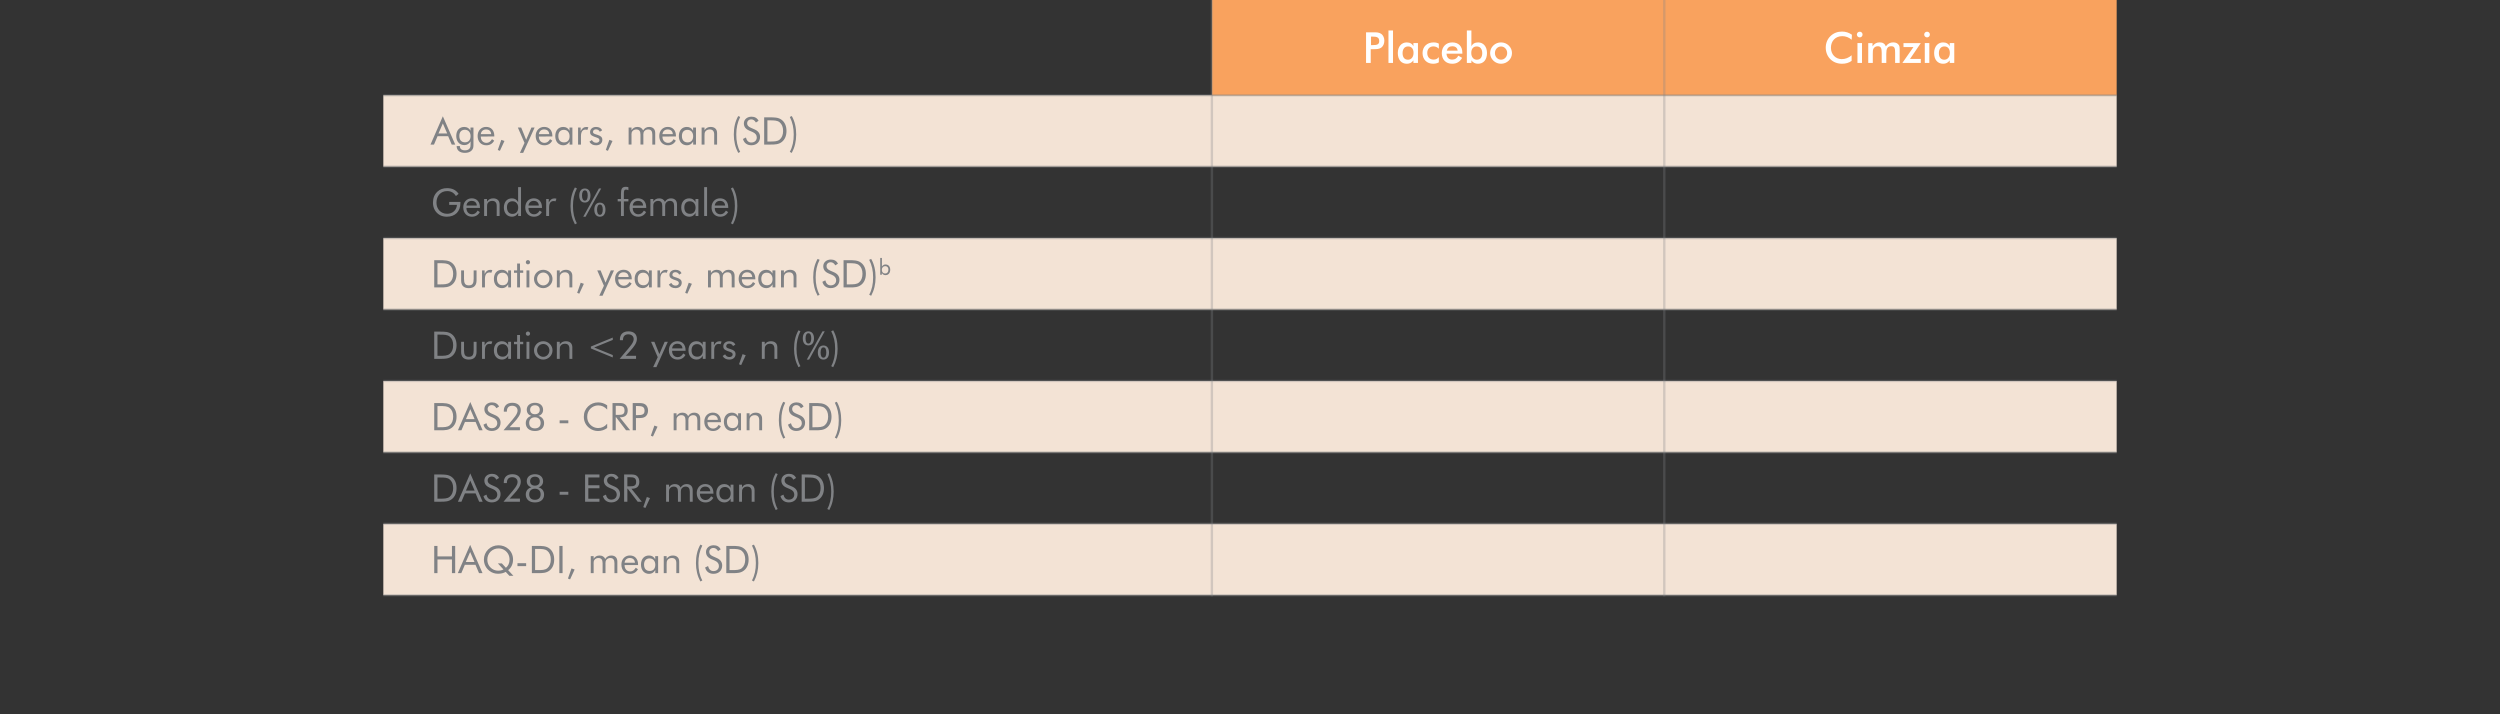 <?xml version="1.0" encoding="utf-8"?>
<!-- Generator: Adobe Illustrator 15.1.0, SVG Export Plug-In . SVG Version: 6.00 Build 0)  -->
<!DOCTYPE svg PUBLIC "-//W3C//DTD SVG 1.1//EN" "http://www.w3.org/Graphics/SVG/1.1/DTD/svg11.dtd">
<svg version="1.1" id="Layer_1" xmlns="http://www.w3.org/2000/svg" xmlns:xlink="http://www.w3.org/1999/xlink" x="0px" y="0px"
	 width="1050px" height="300px" viewBox="0 0 1050 300" enable-background="new 0 0 1050 300" xml:space="preserve">
<rect x="0" y="0" width="1050" height="300" fill="#333333" stroke="none"/>
<g>
	<defs>
		<rect id="SVGID_1_" x="152" y="-1" width="746" height="252"/>
	</defs>
	<clipPath id="SVGID_2_">
		<use xlink:href="#SVGID_1_"  overflow="visible"/>
	</clipPath>
	<rect x="161" y="220" clip-path="url(#SVGID_2_)" fill="#F3E3D5" width="728" height="30"/>
	<rect x="161" y="160" clip-path="url(#SVGID_2_)" fill="#F3E3D5" width="728" height="30"/>
	<rect x="161" y="100" clip-path="url(#SVGID_2_)" fill="#F3E3D5" width="728" height="30"/>
	<rect x="161" y="40" clip-path="url(#SVGID_2_)" fill="#F3E3D5" width="728" height="30"/>
	<rect x="509" clip-path="url(#SVGID_2_)" fill="#F9A25E" width="380" height="40"/>
	<g clip-path="url(#SVGID_2_)">
		<defs>
			<rect id="SVGID_3_" x="152" y="-1" width="746" height="252"/>
		</defs>
		<clipPath id="SVGID_4_">
			<use xlink:href="#SVGID_3_"  overflow="visible"/>
		</clipPath>
		<g opacity="0.3" clip-path="url(#SVGID_4_)">
			<g>
				<defs>
					<rect id="SVGID_5_" x="160" y="30.5" width="730" height="19"/>
				</defs>
				<clipPath id="SVGID_6_">
					<use xlink:href="#SVGID_5_"  overflow="visible"/>
				</clipPath>
				<line clip-path="url(#SVGID_6_)" fill="none" stroke="#808285" x1="889" y1="40" x2="161" y2="40"/>
			</g>
		</g>
		<g opacity="0.3" clip-path="url(#SVGID_4_)">
			<g>
				<defs>
					<rect id="SVGID_7_" x="160" y="60.5" width="730" height="19"/>
				</defs>
				<clipPath id="SVGID_8_">
					<use xlink:href="#SVGID_7_"  overflow="visible"/>
				</clipPath>
				<line clip-path="url(#SVGID_8_)" fill="none" stroke="#808285" x1="889" y1="70" x2="161" y2="70"/>
			</g>
		</g>
		<g opacity="0.3" clip-path="url(#SVGID_4_)">
			<g>
				<defs>
					<rect id="SVGID_9_" x="160" y="90.5" width="730" height="19"/>
				</defs>
				<clipPath id="SVGID_10_">
					<use xlink:href="#SVGID_9_"  overflow="visible"/>
				</clipPath>
				<line clip-path="url(#SVGID_10_)" fill="none" stroke="#808285" x1="889" y1="100" x2="161" y2="100"/>
			</g>
		</g>
		<g opacity="0.3" clip-path="url(#SVGID_4_)">
			<g>
				<defs>
					<rect id="SVGID_11_" x="160" y="120.5" width="730" height="19"/>
				</defs>
				<clipPath id="SVGID_12_">
					<use xlink:href="#SVGID_11_"  overflow="visible"/>
				</clipPath>
				<line clip-path="url(#SVGID_12_)" fill="none" stroke="#808285" x1="889" y1="130" x2="161" y2="130"/>
			</g>
		</g>
		<g opacity="0.3" clip-path="url(#SVGID_4_)">
			<g>
				<defs>
					<rect id="SVGID_13_" x="160" y="150.5" width="730" height="19"/>
				</defs>
				<clipPath id="SVGID_14_">
					<use xlink:href="#SVGID_13_"  overflow="visible"/>
				</clipPath>
				<line clip-path="url(#SVGID_14_)" fill="none" stroke="#808285" x1="889" y1="160" x2="161" y2="160"/>
			</g>
		</g>
		<g opacity="0.3" clip-path="url(#SVGID_4_)">
			<g>
				<defs>
					<rect id="SVGID_15_" x="160" y="180.5" width="730" height="19"/>
				</defs>
				<clipPath id="SVGID_16_">
					<use xlink:href="#SVGID_15_"  overflow="visible"/>
				</clipPath>
				<line clip-path="url(#SVGID_16_)" fill="none" stroke="#808285" x1="889" y1="190" x2="161" y2="190"/>
			</g>
		</g>
		<g opacity="0.3" clip-path="url(#SVGID_4_)">
			<g>
				<defs>
					<rect id="SVGID_17_" x="160" y="210.5" width="730" height="19"/>
				</defs>
				<clipPath id="SVGID_18_">
					<use xlink:href="#SVGID_17_"  overflow="visible"/>
				</clipPath>
				<line clip-path="url(#SVGID_18_)" fill="none" stroke="#808285" x1="889" y1="220" x2="161" y2="220"/>
			</g>
		</g>
		<g opacity="0.3" clip-path="url(#SVGID_4_)">
			<g>
				<defs>
					<rect id="SVGID_19_" x="160" y="240.5" width="730" height="19"/>
				</defs>
				<clipPath id="SVGID_20_">
					<use xlink:href="#SVGID_19_"  overflow="visible"/>
				</clipPath>
				<line clip-path="url(#SVGID_20_)" fill="none" stroke="#808285" x1="889" y1="250" x2="161" y2="250"/>
			</g>
		</g>
		<g opacity="0.3" clip-path="url(#SVGID_4_)">
			<g>
				<defs>
					<rect id="SVGID_21_" x="499.5" y="-1" width="19" height="252.5"/>
				</defs>
				<clipPath id="SVGID_22_">
					<use xlink:href="#SVGID_21_"  overflow="visible"/>
				</clipPath>
				<line clip-path="url(#SVGID_22_)" fill="none" stroke="#808285" x1="509" y1="0" x2="509" y2="250.5"/>
			</g>
		</g>
		<g opacity="0.3" clip-path="url(#SVGID_4_)">
			<g>
				<defs>
					<rect id="SVGID_23_" x="689.5" y="-1" width="19" height="252.5"/>
				</defs>
				<clipPath id="SVGID_24_">
					<use xlink:href="#SVGID_23_"  overflow="visible"/>
				</clipPath>
				<line clip-path="url(#SVGID_24_)" fill="none" stroke="#808285" x1="699" y1="0" x2="699" y2="250.5"/>
			</g>
		</g>
		<path clip-path="url(#SVGID_4_)" fill="#808285" d="M347.462,213.792l0.832,0.432c1.232-2.288,1.856-4.863,1.856-7.728
			c0-2.96-0.576-5.504-1.856-7.76l-0.832,0.384c1.152,2.271,1.648,4.64,1.648,7.376C349.11,209.312,348.614,211.68,347.462,213.792
			 M338.054,209.44v-8.896h0.88c1.969,0,3.328,0.032,4.272,0.832c0.944,0.784,1.44,2,1.44,3.616s-0.513,2.864-1.44,3.632
			c-0.96,0.8-2.32,0.816-4.272,0.816H338.054z M336.694,210.72h2.688c1.856,0,3.36-0.048,4.688-1.071c1.312-1.009,2-2.593,2-4.641
			s-0.688-3.647-2-4.656c-1.393-1.071-3.04-1.071-5.185-1.071h-2.191V210.72z M332.71,204.368l-1.632-0.72
			c-1.04-0.465-1.536-1.024-1.536-1.841c0-0.976,0.72-1.664,1.744-1.664c0.815,0,1.439,0.448,1.936,1.312l1.12-0.72
			c-0.56-1.137-1.584-1.729-2.96-1.729c-1.904,0-3.216,1.216-3.216,2.816c0,1.392,0.736,2.384,2.256,3.023l1.393,0.593
			c1.184,0.512,1.775,1.264,1.775,2.287c0,1.248-0.912,2.129-2.288,2.129c-1.151,0-1.936-0.721-2.271-2.112l-1.232,0.607
			c0.433,1.696,1.696,2.656,3.504,2.656c2.208,0,3.664-1.408,3.664-3.504C334.966,206.064,334.198,205.024,332.71,204.368
			 M326.63,213.792c-1.152-2.112-1.647-4.48-1.647-7.296c0-2.736,0.495-5.104,1.647-7.376l-0.832-0.384
			c-1.28,2.256-1.855,4.8-1.855,7.76c0,2.864,0.624,5.439,1.855,7.728L326.63,213.792z M310.423,210.72h1.216v-3.695
			c0-0.784,0-1.376,0.416-1.889c0.4-0.496,1.024-0.768,1.744-0.768c1.28,0,1.904,0.704,1.904,2.144v4.208h1.216v-4.863
			c0-1.616-1.024-2.545-2.688-2.545c-1.12,0-1.984,0.433-2.593,1.36v-1.104h-1.216V210.72z M306.871,207.216
			c0,1.648-0.896,2.592-2.336,2.592c-1.521,0-2.384-0.976-2.384-2.704c0-1.632,0.863-2.575,2.336-2.575
			C305.863,204.528,306.871,205.552,306.871,207.216 M308.055,203.568h-1.216v1.344c-0.544-1.056-1.424-1.601-2.624-1.601
			c-2,0-3.359,1.456-3.359,3.856c0,2.336,1.376,3.856,3.424,3.856c1.104,0,2.016-0.561,2.592-1.601v1.296h1.184V203.568z
			 M298.327,206.336h-4.353c0.128-1.216,1.009-1.968,2.177-1.968C297.447,204.368,298.247,205.072,298.327,206.336 M299.639,207.328
			v-0.24c0-2.368-1.344-3.792-3.439-3.792c-2.08,0-3.568,1.568-3.568,3.824c0,2.336,1.472,3.904,3.648,3.904
			c1.472,0,2.592-0.656,3.312-1.952l-0.928-0.624c-0.592,1.04-1.36,1.552-2.32,1.552c-1.376,0-2.368-1.008-2.368-2.56v-0.112
			H299.639z M289.719,210.72h1.216v-4.863c0-1.616-0.96-2.545-2.544-2.545c-1.088,0-1.92,0.465-2.544,1.456
			c-0.416-0.96-1.248-1.456-2.399-1.456c-1.072,0-1.889,0.448-2.464,1.36v-1.104h-1.217v7.151h1.217v-3.695
			c0-0.177-0.017-0.353-0.017-0.513c0-0.544,0.064-0.992,0.368-1.376c0.384-0.496,0.976-0.768,1.632-0.768
			c1.216,0,1.776,0.704,1.776,2.144v4.208h1.216v-3.695c0-0.16-0.016-0.305-0.016-0.448c0-0.592,0.08-1.04,0.384-1.44
			c0.384-0.496,0.96-0.768,1.616-0.768c1.216,0,1.775,0.704,1.775,2.144V210.72z M270.183,212.992l0.896,0.352l1.92-4.144
			l-1.328-0.464L270.183,212.992z M262.135,210.72h1.36v-5.456h0.16l4.176,5.456h1.728l-4.368-5.456h0.24
			c2.016,0,3.088-0.991,3.088-2.863c0-1.12-0.416-2.032-1.072-2.544c-0.704-0.545-1.536-0.576-2.624-0.576h-2.688V210.72z
			 M263.495,200.432h1.008c1.808,0,2.672,0.32,2.672,1.984c0,1.584-0.88,1.84-2.672,1.84h-1.008V200.432z M258.151,204.368
			l-1.632-0.72c-1.04-0.465-1.536-1.024-1.536-1.841c0-0.976,0.72-1.664,1.744-1.664c0.816,0,1.44,0.448,1.936,1.312l1.12-0.72
			c-0.56-1.137-1.584-1.729-2.96-1.729c-1.904,0-3.216,1.216-3.216,2.816c0,1.392,0.736,2.384,2.256,3.023l1.392,0.593
			c1.184,0.512,1.776,1.264,1.776,2.287c0,1.248-0.912,2.129-2.288,2.129c-1.152,0-1.936-0.721-2.272-2.112l-1.232,0.607
			c0.432,1.696,1.696,2.656,3.504,2.656c2.208,0,3.664-1.408,3.664-3.504C260.407,206.064,259.639,205.024,258.151,204.368
			 M245.736,210.72h6.032v-1.264h-4.672v-4.384h4.672v-1.265h-4.672v-3.279h4.672v-1.248h-6.032V210.72z M235.048,207.776h3.648
			v-1.232h-3.648V207.776z M224.68,200.208c1.248,0,2.016,0.72,2.016,1.904c0,1.151-0.736,1.855-2.048,1.855c-1.28,0-2-0.72-2-1.855
			C222.648,200.944,223.416,200.208,224.68,200.208 M224.664,209.92c-1.536,0-2.4-0.88-2.4-2.304c0-1.44,0.896-2.353,2.4-2.353
			s2.4,0.896,2.4,2.353C227.064,209.04,226.2,209.92,224.664,209.92 M223.176,204.672c-1.504,0.416-2.352,1.536-2.352,3.04
			c0,1.984,1.424,3.312,3.856,3.312c2.448,0,3.84-1.297,3.84-3.345c0-1.472-0.848-2.576-2.352-3.008
			c1.232-0.368,1.936-1.296,1.936-2.528c0-1.775-1.296-2.976-3.424-2.976c-2.096,0-3.44,1.232-3.44,2.864
			C221.24,203.392,221.896,204.272,223.176,204.672 M218.376,209.424h-4.336l1.792-1.936c1.84-2,2.896-3.504,2.896-5.152
			c0-1.968-1.312-3.168-3.552-3.168c-2.256,0-3.584,1.264-3.584,3.424c0,0.097,0.016,0.208,0.016,0.305h1.28v-0.129
			c0-1.52,0.8-2.352,2.24-2.352c1.376,0,2.256,0.848,2.256,2c0,1.488-1.424,3.008-3.488,5.44l-2.416,2.863h6.896V209.424z
			 M207.976,204.368l-1.632-0.72c-1.04-0.465-1.536-1.024-1.536-1.841c0-0.976,0.72-1.664,1.744-1.664
			c0.816,0,1.44,0.448,1.936,1.312l1.12-0.72c-0.56-1.137-1.584-1.729-2.96-1.729c-1.904,0-3.216,1.216-3.216,2.816
			c0,1.392,0.736,2.384,2.256,3.023l1.392,0.593c1.184,0.512,1.776,1.264,1.776,2.287c0,1.248-0.912,2.129-2.288,2.129
			c-1.152,0-1.936-0.721-2.272-2.112l-1.232,0.607c0.432,1.696,1.696,2.656,3.504,2.656c2.208,0,3.664-1.408,3.664-3.504
			C210.232,206.064,209.464,205.024,207.976,204.368 M197.512,201.84l1.824,4.208h-3.648L197.512,201.84z M197.512,198.832
			l-5.184,11.888h1.472l1.488-3.504h4.464l1.488,3.504h1.472L197.512,198.832z M183.736,209.44v-8.896h0.88
			c1.968,0,3.328,0.032,4.272,0.832c0.944,0.784,1.44,2,1.44,3.616s-0.512,2.864-1.44,3.632c-0.96,0.8-2.32,0.816-4.272,0.816
			H183.736z M182.376,210.72h2.688c1.856,0,3.36-0.048,4.688-1.071c1.312-1.009,2-2.593,2-4.641s-0.688-3.647-2-4.656
			c-1.392-1.071-3.04-1.071-5.184-1.071h-2.192V210.72z"/>
		<path clip-path="url(#SVGID_4_)" fill="#808285" d="M350.63,183.792l0.832,0.433c1.232-2.289,1.856-4.865,1.856-7.729
			c0-2.96-0.576-5.504-1.856-7.76l-0.832,0.384c1.152,2.272,1.648,4.64,1.648,7.376C352.278,179.312,351.782,181.68,350.63,183.792
			 M341.222,179.439v-8.896h0.88c1.969,0,3.328,0.032,4.272,0.832c0.944,0.784,1.44,2,1.44,3.616c0,1.615-0.513,2.863-1.44,3.632
			c-0.96,0.8-2.32,0.815-4.272,0.815H341.222z M339.862,180.721h2.688c1.856,0,3.36-0.049,4.688-1.072c1.312-1.008,2-2.592,2-4.641
			c0-2.048-0.688-3.648-2-4.656c-1.393-1.072-3.04-1.072-5.185-1.072h-2.191V180.721z M335.878,174.368l-1.632-0.72
			c-1.04-0.465-1.536-1.024-1.536-1.84c0-0.977,0.72-1.664,1.744-1.664c0.815,0,1.439,0.447,1.936,1.312l1.12-0.72
			c-0.56-1.137-1.584-1.729-2.96-1.729c-1.903,0-3.216,1.217-3.216,2.816c0,1.392,0.736,2.384,2.256,3.023l1.393,0.592
			c1.184,0.513,1.775,1.265,1.775,2.289c0,1.248-0.912,2.127-2.288,2.127c-1.151,0-1.936-0.719-2.271-2.111l-1.232,0.607
			c0.433,1.696,1.696,2.656,3.504,2.656c2.208,0,3.664-1.408,3.664-3.504C338.134,176.064,337.366,175.023,335.878,174.368
			 M329.798,183.792c-1.151-2.112-1.647-4.479-1.647-7.296c0-2.736,0.496-5.104,1.647-7.376l-0.832-0.384
			c-1.28,2.256-1.855,4.8-1.855,7.76c0,2.863,0.624,5.439,1.855,7.729L329.798,183.792z M313.591,180.721h1.216v-3.697
			c0-0.783,0-1.375,0.416-1.887c0.4-0.496,1.024-0.769,1.744-0.769c1.28,0,1.904,0.704,1.904,2.144v4.209h1.216v-4.865
			c0-1.615-1.024-2.543-2.688-2.543c-1.12,0-1.984,0.432-2.593,1.359v-1.104h-1.216V180.721z M310.039,177.216
			c0,1.647-0.896,2.593-2.336,2.593c-1.521,0-2.384-0.977-2.384-2.705c0-1.631,0.863-2.576,2.336-2.576
			C309.031,174.527,310.039,175.552,310.039,177.216 M311.223,173.568h-1.216v1.344c-0.544-1.057-1.424-1.6-2.624-1.6
			c-2,0-3.359,1.455-3.359,3.855c0,2.336,1.376,3.855,3.424,3.855c1.104,0,2.016-0.56,2.592-1.6v1.297h1.184V173.568z
			 M301.495,176.336h-4.353c0.129-1.216,1.009-1.968,2.177-1.968C300.615,174.368,301.415,175.072,301.495,176.336 M302.807,177.328
			v-0.24c0-2.367-1.344-3.792-3.439-3.792c-2.08,0-3.568,1.567-3.568,3.824c0,2.336,1.473,3.903,3.648,3.903
			c1.472,0,2.592-0.655,3.312-1.951l-0.928-0.624c-0.592,1.04-1.36,1.552-2.32,1.552c-1.376,0-2.368-1.008-2.368-2.561v-0.111
			H302.807z M292.887,180.721h1.216v-4.865c0-1.615-0.96-2.543-2.544-2.543c-1.088,0-1.92,0.463-2.544,1.455
			c-0.416-0.959-1.248-1.455-2.399-1.455c-1.072,0-1.889,0.447-2.464,1.359v-1.104h-1.217v7.152h1.217v-3.697
			c0-0.176-0.017-0.352-0.017-0.512c0-0.544,0.064-0.992,0.368-1.375c0.384-0.496,0.976-0.769,1.632-0.769
			c1.216,0,1.776,0.704,1.776,2.144v4.209h1.216v-3.697c0-0.16-0.016-0.303-0.016-0.447c0-0.592,0.08-1.04,0.384-1.439
			c0.384-0.496,0.96-0.769,1.616-0.769c1.216,0,1.775,0.704,1.775,2.144V180.721z M273.351,182.992l0.896,0.352l1.92-4.144
			l-1.328-0.464L273.351,182.992z M267.095,175.584h1.04c1.184,0,2.112-0.032,2.88-0.576c0.72-0.512,1.168-1.456,1.168-2.576
			c0-1.119-0.448-2.063-1.168-2.576c-0.768-0.543-1.712-0.576-2.88-0.576h-2.4v11.441h1.36V175.584z M267.095,174.352v-3.824h0.656
			c1.984,0,2.96,0.32,2.96,1.984c0,1.584-0.992,1.84-2.96,1.84H267.095z M257.255,180.721h1.36v-5.457h0.16l4.176,5.457h1.728
			l-4.368-5.457h0.24c2.016,0,3.088-0.992,3.088-2.863c0-1.121-0.416-2.032-1.072-2.545c-0.704-0.543-1.536-0.576-2.624-0.576
			h-2.688V180.721z M258.615,170.432h1.008c1.808,0,2.672,0.32,2.672,1.984c0,1.584-0.88,1.84-2.672,1.84h-1.008V170.432z
			 M255.016,172.016v-1.775c-1.184-0.816-2.4-1.232-3.76-1.232c-1.68,0-3.088,0.561-4.256,1.68c-1.2,1.168-1.792,2.592-1.792,4.369
			c0,2.031,0.912,3.76,2.576,4.911c0.992,0.688,2.16,1.056,3.376,1.056c1.392,0,2.72-0.432,3.856-1.248v-1.808
			c-1.04,1.216-2.304,1.808-3.744,1.808c-1.552,0-2.944-0.735-3.856-2.031c-0.528-0.752-0.784-1.648-0.784-2.704
			c0-1.345,0.432-2.464,1.312-3.376c0.848-0.88,2.064-1.393,3.264-1.393C252.696,170.271,253.912,170.816,255.016,172.016
			 M235.048,177.775h3.648v-1.231h-3.648V177.775z M224.68,170.208c1.248,0,2.016,0.72,2.016,1.903c0,1.152-0.736,1.856-2.048,1.856
			c-1.28,0-2-0.72-2-1.856C222.648,170.943,223.416,170.208,224.68,170.208 M224.664,179.92c-1.536,0-2.4-0.88-2.4-2.304
			c0-1.44,0.896-2.353,2.4-2.353s2.4,0.896,2.4,2.353C227.064,179.04,226.2,179.92,224.664,179.92 M223.176,174.672
			c-1.504,0.416-2.352,1.536-2.352,3.04c0,1.983,1.424,3.312,3.856,3.312c2.448,0,3.84-1.295,3.84-3.344
			c0-1.472-0.848-2.576-2.352-3.008c1.232-0.367,1.936-1.296,1.936-2.527c0-1.776-1.296-2.977-3.424-2.977
			c-2.096,0-3.44,1.232-3.44,2.864C221.24,173.393,221.896,174.271,223.176,174.672 M218.376,179.424h-4.336l1.792-1.936
			c1.84-2,2.896-3.504,2.896-5.152c0-1.968-1.312-3.168-3.552-3.168c-2.256,0-3.584,1.264-3.584,3.424
			c0,0.096,0.016,0.208,0.016,0.305h1.28v-0.129c0-1.52,0.8-2.352,2.24-2.352c1.376,0,2.256,0.848,2.256,2
			c0,1.488-1.424,3.008-3.488,5.439l-2.416,2.865h6.896V179.424z M207.976,174.368l-1.632-0.72c-1.04-0.465-1.536-1.024-1.536-1.84
			c0-0.977,0.72-1.664,1.744-1.664c0.816,0,1.44,0.447,1.936,1.312l1.12-0.72c-0.56-1.137-1.584-1.729-2.96-1.729
			c-1.904,0-3.216,1.217-3.216,2.816c0,1.392,0.736,2.384,2.256,3.023l1.392,0.592c1.184,0.513,1.776,1.265,1.776,2.289
			c0,1.248-0.912,2.127-2.288,2.127c-1.152,0-1.936-0.719-2.272-2.111l-1.232,0.607c0.432,1.696,1.696,2.656,3.504,2.656
			c2.208,0,3.664-1.408,3.664-3.504C210.232,176.064,209.464,175.023,207.976,174.368 M197.512,171.84l1.824,4.208h-3.648
			L197.512,171.84z M197.512,168.832l-5.184,11.889h1.472l1.488-3.505h4.464l1.488,3.505h1.472L197.512,168.832z M183.736,179.439
			v-8.896h0.88c1.968,0,3.328,0.032,4.272,0.832c0.944,0.784,1.44,2,1.44,3.616c0,1.615-0.512,2.863-1.44,3.632
			c-0.96,0.8-2.32,0.815-4.272,0.815H183.736z M182.376,180.721h2.688c1.856,0,3.36-0.049,4.688-1.072c1.312-1.008,2-2.592,2-4.641
			c0-2.048-0.688-3.648-2-4.656c-1.392-1.072-3.04-1.072-5.184-1.072h-2.192V180.721z"/>
		<path clip-path="url(#SVGID_4_)" fill="#808285" d="M349.109,153.792l0.832,0.433c1.231-2.289,1.855-4.865,1.855-7.729
			c0-2.96-0.576-5.504-1.855-7.76l-0.832,0.384c1.151,2.272,1.647,4.64,1.647,7.376C350.757,149.312,350.261,151.68,349.109,153.792
			 M348.182,148.064c0-1.889-0.88-2.961-2.336-2.961s-2.352,1.072-2.352,2.961c0,1.888,0.896,2.959,2.352,2.959
			S348.182,149.952,348.182,148.064 M345.846,150.225c-0.752,0-1.199-0.752-1.199-2.16s0.447-2.16,1.199-2.16
			c0.784,0,1.2,0.72,1.2,2.16C347.046,149.473,346.598,150.225,345.846,150.225 M339.526,144.288c-0.752,0-1.2-0.752-1.2-2.16
			c0-1.407,0.448-2.176,1.2-2.176c0.783,0,1.199,0.735,1.199,2.176C340.726,143.536,340.278,144.288,339.526,144.288
			 M341.878,142.128c0-1.888-0.896-2.96-2.352-2.96s-2.353,1.072-2.353,2.96s0.896,2.944,2.353,2.944
			S341.878,144.016,341.878,142.128 M338.854,151.023h0.977l6.56-11.855h-0.96L338.854,151.023z M336.182,153.792
			c-1.151-2.112-1.647-4.479-1.647-7.296c0-2.736,0.496-5.104,1.647-7.376l-0.832-0.384c-1.279,2.256-1.855,4.8-1.855,7.76
			c0,2.863,0.624,5.439,1.855,7.729L336.182,153.792z M319.974,150.721h1.217v-3.697c0-0.783,0-1.375,0.416-1.887
			c0.399-0.496,1.023-0.769,1.743-0.769c1.28,0,1.904,0.704,1.904,2.144v4.209h1.216v-4.865c0-1.615-1.023-2.543-2.688-2.543
			c-1.12,0-1.984,0.432-2.592,1.359v-1.104h-1.217V150.721z M310.39,152.992l0.896,0.352l1.92-4.144l-1.328-0.464L310.39,152.992z
			 M303.51,149.52c0.561,1.008,1.488,1.504,2.816,1.504c1.584,0,2.607-0.943,2.607-2.271c0-1.168-0.688-1.68-2.08-2.128
			c-1.184-0.384-1.84-0.479-1.84-1.231c0-0.625,0.496-1.072,1.217-1.072c0.752,0,1.344,0.367,1.632,1.023l0.991-0.607
			c-0.384-0.912-1.312-1.424-2.544-1.424c-1.52,0-2.527,0.912-2.527,2.16c0,1.407,1.056,1.711,2.815,2.319
			c0.752,0.256,1.12,0.544,1.12,1.088c0,0.624-0.527,1.072-1.344,1.072s-1.424-0.368-1.824-1.136L303.51,149.52z M298.742,150.721
			h1.216v-3.488c0-1.873,0.64-2.801,1.936-2.801c0.225,0,0.48,0.049,0.753,0.145l0.415-1.104c-0.271-0.097-0.544-0.145-0.831-0.145
			c-1.089,0-1.761,0.512-2.4,1.729v-1.488h-1.088V150.721z M295.174,147.216c0,1.647-0.896,2.593-2.336,2.593
			c-1.52,0-2.384-0.977-2.384-2.705c0-1.631,0.864-2.576,2.336-2.576C294.166,144.527,295.174,145.552,295.174,147.216
			 M296.358,143.568h-1.217v1.344c-0.544-1.057-1.424-1.6-2.624-1.6c-2,0-3.359,1.455-3.359,3.855c0,2.336,1.376,3.855,3.424,3.855
			c1.104,0,2.016-0.56,2.592-1.6v1.297h1.185V143.568z M286.63,146.336h-4.352c0.128-1.216,1.008-1.968,2.176-1.968
			C285.75,144.368,286.55,145.072,286.63,146.336 M287.942,147.328v-0.24c0-2.367-1.345-3.792-3.44-3.792
			c-2.08,0-3.568,1.567-3.568,3.824c0,2.336,1.473,3.903,3.648,3.903c1.472,0,2.592-0.655,3.312-1.951l-0.928-0.624
			c-0.592,1.04-1.359,1.552-2.319,1.552c-1.377,0-2.368-1.008-2.368-2.561v-0.111H287.942z M274.311,154.208h1.376l4.8-10.64h-1.345
			l-2.208,5.136l-2.08-5.136h-1.408l2.8,6.447L274.311,154.208z M267.143,149.424h-4.336l1.792-1.936
			c1.84-2,2.896-3.504,2.896-5.152c0-1.968-1.312-3.168-3.552-3.168c-2.256,0-3.584,1.264-3.584,3.424
			c0,0.096,0.016,0.208,0.016,0.305h1.28v-0.129c0-1.52,0.8-2.352,2.24-2.352c1.376,0,2.256,0.848,2.256,2
			c0,1.488-1.424,3.008-3.488,5.439l-2.416,2.865h6.896V149.424z M257.367,142.768v-0.992l-9.2,3.776v0.8l9.2,3.776v-1.008
			l-7.808-3.168L257.367,142.768z M233.879,150.721h1.216v-3.697c0-0.783,0-1.375,0.416-1.887c0.4-0.496,1.024-0.769,1.744-0.769
			c1.28,0,1.904,0.704,1.904,2.144v4.209h1.216v-4.865c0-1.615-1.024-2.543-2.688-2.543c-1.12,0-1.984,0.432-2.592,1.359v-1.104
			h-1.216V150.721z M225.575,147.168c0-1.52,1.152-2.704,2.592-2.704c1.424,0,2.576,1.185,2.576,2.704s-1.152,2.704-2.576,2.704
			S225.575,148.688,225.575,147.168 M224.279,147.168c0,1.04,0.384,1.969,1.136,2.721c0.736,0.735,1.696,1.135,2.752,1.135
			c1.04,0,2-0.416,2.752-1.151c0.736-0.72,1.136-1.664,1.136-2.704s-0.4-2-1.136-2.72c-0.752-0.736-1.696-1.136-2.752-1.136
			s-2.016,0.383-2.752,1.119C224.663,145.168,224.279,146.128,224.279,147.168 M220.839,140.128c0,0.513,0.4,0.896,0.896,0.896
			s0.896-0.383,0.896-0.879s-0.4-0.912-0.896-0.912S220.839,139.632,220.839,140.128 M221.127,150.721h1.216v-7.152h-1.216V150.721z
			 M217.192,144.576v6.145h1.216v-6.145h1.344v-1.008h-1.344v-2.881h-1.216v2.881h-1.312v1.008H217.192z M213.448,147.216
			c0,1.647-0.896,2.593-2.336,2.593c-1.52,0-2.384-0.977-2.384-2.705c0-1.631,0.864-2.576,2.336-2.576
			C212.44,144.527,213.448,145.552,213.448,147.216 M214.632,143.568h-1.216v1.344c-0.544-1.057-1.424-1.6-2.624-1.6
			c-2,0-3.36,1.455-3.36,3.855c0,2.336,1.376,3.855,3.424,3.855c1.104,0,2.016-0.56,2.592-1.6v1.297h1.184V143.568z
			 M202.456,150.721h1.216v-3.488c0-1.873,0.64-2.801,1.936-2.801c0.224,0,0.48,0.049,0.752,0.145l0.416-1.104
			c-0.272-0.097-0.544-0.145-0.832-0.145c-1.088,0-1.76,0.512-2.4,1.729v-1.488h-1.088V150.721z M194.888,143.568h-1.216v4.271
			c0,2.096,1.136,3.184,3.216,3.184c2.144,0,3.264-1.119,3.264-3.279v-4.176h-1.216v3.52c0,1.889-0.448,2.768-2.016,2.768
			s-2.032-0.879-2.032-2.768V143.568z M183.736,149.439v-8.896h0.88c1.968,0,3.328,0.032,4.272,0.832c0.944,0.784,1.44,2,1.44,3.616
			c0,1.615-0.512,2.863-1.44,3.632c-0.96,0.8-2.32,0.815-4.272,0.815H183.736z M182.376,150.721h2.688
			c1.856,0,3.36-0.049,4.688-1.072c1.312-1.008,2-2.592,2-4.641c0-2.048-0.688-3.648-2-4.656c-1.392-1.072-3.04-1.072-5.184-1.072
			h-2.192V150.721z"/>
		<path clip-path="url(#SVGID_4_)" fill="#808285" d="M370.373,113.33c0-0.942,0.578-1.549,1.418-1.549
			c0.831,0,1.344,0.532,1.344,1.456c0,1.045-0.532,1.642-1.361,1.642C370.914,114.879,370.373,114.32,370.373,113.33
			 M369.693,108.331v7.06h0.68v-0.754c0.326,0.597,0.877,0.932,1.521,0.932c1.194,0,1.996-0.886,1.996-2.248
			c0-1.4-0.802-2.247-1.968-2.247c-0.69,0-1.204,0.316-1.521,0.931v-3.674H369.693z M365.061,123.792l0.832,0.432
			c1.232-2.288,1.856-4.864,1.856-7.728c0-2.96-0.576-5.504-1.856-7.76l-0.832,0.384c1.152,2.272,1.648,4.64,1.648,7.376
			C366.709,119.312,366.213,121.68,365.061,123.792 M355.653,119.44v-8.896h0.88c1.968,0,3.328,0.032,4.271,0.832
			c0.944,0.784,1.44,2,1.44,3.616c0,1.616-0.512,2.864-1.44,3.632c-0.96,0.8-2.319,0.816-4.271,0.816H355.653z M354.293,120.72
			h2.688c1.855,0,3.359-0.048,4.688-1.072c1.312-1.008,2-2.592,2-4.64c0-2.048-0.688-3.648-2-4.656
			c-1.392-1.072-3.04-1.072-5.184-1.072h-2.192V120.72z M350.309,114.368l-1.632-0.72c-1.04-0.464-1.536-1.024-1.536-1.84
			c0-0.976,0.721-1.664,1.744-1.664c0.816,0,1.44,0.448,1.937,1.312l1.12-0.72c-0.561-1.136-1.584-1.728-2.96-1.728
			c-1.904,0-3.217,1.216-3.217,2.816c0,1.392,0.736,2.384,2.257,3.024l1.392,0.592c1.184,0.512,1.776,1.264,1.776,2.288
			c0,1.248-0.912,2.128-2.288,2.128c-1.152,0-1.937-0.72-2.272-2.112l-1.231,0.608c0.432,1.696,1.695,2.656,3.504,2.656
			c2.208,0,3.664-1.408,3.664-3.504C352.565,116.064,351.797,115.024,350.309,114.368 M344.229,123.792
			c-1.151-2.112-1.647-4.48-1.647-7.296c0-2.736,0.496-5.104,1.647-7.376l-0.831-0.384c-1.28,2.256-1.856,4.8-1.856,7.76
			c0,2.864,0.624,5.44,1.856,7.728L344.229,123.792z M328.022,120.72h1.216v-3.696c0-0.784,0-1.376,0.416-1.888
			c0.399-0.496,1.023-0.768,1.744-0.768c1.279,0,1.903,0.704,1.903,2.144v4.208h1.216v-4.864c0-1.616-1.023-2.544-2.688-2.544
			c-1.12,0-1.984,0.432-2.592,1.36v-1.104h-1.216V120.72z M324.47,117.216c0,1.648-0.896,2.592-2.336,2.592
			c-1.52,0-2.384-0.976-2.384-2.704c0-1.632,0.864-2.576,2.336-2.576C323.462,114.528,324.47,115.552,324.47,117.216
			 M325.654,113.568h-1.217v1.344c-0.544-1.056-1.424-1.6-2.623-1.6c-2,0-3.36,1.456-3.36,3.856c0,2.336,1.376,3.856,3.424,3.856
			c1.104,0,2.016-0.56,2.592-1.6v1.296h1.185V113.568z M315.926,116.336h-4.352c0.128-1.216,1.008-1.968,2.176-1.968
			C315.046,114.368,315.846,115.072,315.926,116.336 M317.238,117.328v-0.24c0-2.368-1.345-3.792-3.44-3.792
			c-2.08,0-3.567,1.568-3.567,3.824c0,2.336,1.472,3.904,3.647,3.904c1.472,0,2.592-0.656,3.312-1.952l-0.929-0.624
			c-0.592,1.04-1.359,1.552-2.319,1.552c-1.376,0-2.368-1.008-2.368-2.56v-0.112H317.238z M307.318,120.72h1.216v-4.864
			c0-1.616-0.96-2.544-2.544-2.544c-1.088,0-1.92,0.464-2.544,1.456c-0.416-0.96-1.248-1.456-2.4-1.456
			c-1.072,0-1.888,0.448-2.464,1.36v-1.104h-1.216v7.152h1.216v-3.696c0-0.176-0.016-0.352-0.016-0.512
			c0-0.544,0.063-0.992,0.367-1.376c0.385-0.496,0.977-0.768,1.633-0.768c1.216,0,1.775,0.704,1.775,2.144v4.208h1.216v-3.696
			c0-0.16-0.016-0.304-0.016-0.448c0-0.592,0.08-1.04,0.384-1.44c0.384-0.496,0.96-0.768,1.616-0.768
			c1.216,0,1.776,0.704,1.776,2.144V120.72z M287.782,122.992l0.896,0.352l1.92-4.144l-1.328-0.464L287.782,122.992z
			 M280.902,119.52c0.56,1.008,1.487,1.504,2.815,1.504c1.584,0,2.608-0.944,2.608-2.272c0-1.168-0.688-1.68-2.08-2.128
			c-1.185-0.384-1.84-0.48-1.84-1.232c0-0.624,0.496-1.072,1.216-1.072c0.752,0,1.344,0.368,1.632,1.024l0.992-0.608
			c-0.384-0.912-1.312-1.424-2.544-1.424c-1.521,0-2.528,0.912-2.528,2.16c0,1.408,1.057,1.712,2.816,2.32
			c0.752,0.256,1.12,0.544,1.12,1.088c0,0.624-0.528,1.072-1.345,1.072c-0.815,0-1.424-0.368-1.823-1.136L280.902,119.52z
			 M276.134,120.72h1.216v-3.488c0-1.872,0.641-2.8,1.937-2.8c0.224,0,0.479,0.048,0.752,0.144l0.416-1.104
			c-0.272-0.096-0.544-0.144-0.832-0.144c-1.088,0-1.76,0.512-2.4,1.728v-1.488h-1.088V120.72z M272.566,117.216
			c0,1.648-0.896,2.592-2.336,2.592c-1.52,0-2.384-0.976-2.384-2.704c0-1.632,0.864-2.576,2.336-2.576
			C271.558,114.528,272.566,115.552,272.566,117.216 M273.75,113.568h-1.216v1.344c-0.544-1.056-1.424-1.6-2.624-1.6
			c-2,0-3.36,1.456-3.36,3.856c0,2.336,1.376,3.856,3.424,3.856c1.104,0,2.016-0.56,2.592-1.6v1.296h1.184V113.568z
			 M264.023,116.336h-4.352c0.128-1.216,1.008-1.968,2.176-1.968C263.143,114.368,263.943,115.072,264.023,116.336 M265.335,117.328
			v-0.24c0-2.368-1.344-3.792-3.44-3.792c-2.08,0-3.568,1.568-3.568,3.824c0,2.336,1.472,3.904,3.648,3.904
			c1.472,0,2.592-0.656,3.312-1.952l-0.928-0.624c-0.592,1.04-1.36,1.552-2.32,1.552c-1.376,0-2.368-1.008-2.368-2.56v-0.112
			H265.335z M251.703,124.208h1.376l4.8-10.64h-1.344l-2.208,5.136l-2.08-5.136h-1.408l2.8,6.448L251.703,124.208z M242.407,122.992
			l0.896,0.352l1.92-4.144l-1.328-0.464L242.407,122.992z M233.879,120.72h1.216v-3.696c0-0.784,0-1.376,0.416-1.888
			c0.4-0.496,1.024-0.768,1.744-0.768c1.28,0,1.904,0.704,1.904,2.144v4.208h1.216v-4.864c0-1.616-1.024-2.544-2.688-2.544
			c-1.12,0-1.984,0.432-2.592,1.36v-1.104h-1.216V120.72z M225.575,117.168c0-1.52,1.152-2.704,2.592-2.704
			c1.424,0,2.576,1.184,2.576,2.704s-1.152,2.704-2.576,2.704S225.575,118.688,225.575,117.168 M224.279,117.168
			c0,1.04,0.384,1.968,1.136,2.72c0.736,0.736,1.696,1.136,2.752,1.136c1.04,0,2-0.416,2.752-1.152
			c0.736-0.72,1.136-1.664,1.136-2.704s-0.4-2-1.136-2.72c-0.752-0.736-1.696-1.136-2.752-1.136s-2.016,0.384-2.752,1.12
			C224.663,115.168,224.279,116.128,224.279,117.168 M220.839,110.128c0,0.512,0.4,0.896,0.896,0.896s0.896-0.384,0.896-0.88
			s-0.4-0.912-0.896-0.912S220.839,109.632,220.839,110.128 M221.127,120.72h1.216v-7.152h-1.216V120.72z M217.192,114.576v6.144
			h1.216v-6.144h1.344v-1.008h-1.344v-2.88h-1.216v2.88h-1.312v1.008H217.192z M213.448,117.216c0,1.648-0.896,2.592-2.336,2.592
			c-1.52,0-2.384-0.976-2.384-2.704c0-1.632,0.864-2.576,2.336-2.576C212.44,114.528,213.448,115.552,213.448,117.216
			 M214.632,113.568h-1.216v1.344c-0.544-1.056-1.424-1.6-2.624-1.6c-2,0-3.36,1.456-3.36,3.856c0,2.336,1.376,3.856,3.424,3.856
			c1.104,0,2.016-0.56,2.592-1.6v1.296h1.184V113.568z M202.456,120.72h1.216v-3.488c0-1.872,0.64-2.8,1.936-2.8
			c0.224,0,0.48,0.048,0.752,0.144l0.416-1.104c-0.272-0.096-0.544-0.144-0.832-0.144c-1.088,0-1.76,0.512-2.4,1.728v-1.488h-1.088
			V120.72z M194.888,113.568h-1.216v4.272c0,2.096,1.136,3.184,3.216,3.184c2.144,0,3.264-1.12,3.264-3.28v-4.176h-1.216v3.52
			c0,1.888-0.448,2.768-2.016,2.768s-2.032-0.88-2.032-2.768V113.568z M183.736,119.44v-8.896h0.88c1.968,0,3.328,0.032,4.272,0.832
			c0.944,0.784,1.44,2,1.44,3.616c0,1.616-0.512,2.864-1.44,3.632c-0.96,0.8-2.32,0.816-4.272,0.816H183.736z M182.376,120.72h2.688
			c1.856,0,3.36-0.048,4.688-1.072c1.312-1.008,2-2.592,2-4.64c0-2.048-0.688-3.648-2-4.656c-1.392-1.072-3.04-1.072-5.184-1.072
			h-2.192V120.72z"/>
		<path clip-path="url(#SVGID_4_)" fill="#808285" d="M306.998,93.792l0.832,0.432c1.231-2.288,1.855-4.864,1.855-7.728
			c0-2.96-0.575-5.504-1.855-7.76l-0.832,0.384c1.152,2.272,1.648,4.64,1.648,7.376C308.646,89.312,308.15,91.68,306.998,93.792
			 M304.55,86.336h-4.352c0.128-1.216,1.008-1.968,2.176-1.968C303.67,84.368,304.47,85.072,304.55,86.336 M305.862,87.328v-0.24
			c0-2.368-1.345-3.792-3.44-3.792c-2.08,0-3.568,1.568-3.568,3.824c0,2.336,1.473,3.904,3.648,3.904
			c1.472,0,2.592-0.656,3.312-1.952l-0.929-0.624c-0.592,1.04-1.359,1.552-2.319,1.552c-1.376,0-2.368-1.008-2.368-2.56v-0.112
			H305.862z M295.75,90.72h1.216V78.608h-1.216V90.72z M292.135,87.216c0,1.648-0.896,2.592-2.336,2.592
			c-1.52,0-2.384-0.976-2.384-2.704c0-1.632,0.864-2.576,2.336-2.576C291.127,84.528,292.135,85.552,292.135,87.216 M293.319,83.568
			h-1.217v1.344c-0.544-1.056-1.424-1.6-2.624-1.6c-2,0-3.359,1.456-3.359,3.856c0,2.336,1.376,3.856,3.424,3.856
			c1.104,0,2.016-0.56,2.592-1.6v1.296h1.185V83.568z M283.127,90.72h1.216v-4.864c0-1.616-0.96-2.544-2.544-2.544
			c-1.088,0-1.92,0.464-2.544,1.456c-0.416-0.96-1.248-1.456-2.4-1.456c-1.072,0-1.888,0.448-2.464,1.36v-1.104h-1.216v7.152h1.216
			v-3.696c0-0.176-0.016-0.352-0.016-0.512c0-0.544,0.064-0.992,0.368-1.376c0.384-0.496,0.976-0.768,1.632-0.768
			c1.216,0,1.776,0.704,1.776,2.144v4.208h1.216v-3.696c0-0.16-0.017-0.304-0.017-0.448c0-0.592,0.08-1.04,0.385-1.44
			c0.384-0.496,0.96-0.768,1.615-0.768c1.217,0,1.776,0.704,1.776,2.144V90.72z M270.103,86.336h-4.352
			c0.128-1.216,1.008-1.968,2.176-1.968C269.223,84.368,270.023,85.072,270.103,86.336 M271.415,87.328v-0.24
			c0-2.368-1.344-3.792-3.44-3.792c-2.08,0-3.568,1.568-3.568,3.824c0,2.336,1.472,3.904,3.648,3.904
			c1.472,0,2.592-0.656,3.312-1.952l-0.928-0.624c-0.592,1.04-1.36,1.552-2.32,1.552c-1.376,0-2.368-1.008-2.368-2.56v-0.112
			H271.415z M260.807,90.72h1.216v-6.144h1.904v-1.008h-1.904v-1.904c0-1.376,0.032-2.032,0.944-2.032c0.32,0,0.64,0.08,0.96,0.256
			v-1.264c-0.336-0.112-0.688-0.16-1.056-0.16c-1.712,0-2.064,0.896-2.064,3.04v2.064h-1.376v1.008h1.376V90.72z M254.295,88.064
			c0-1.888-0.88-2.96-2.336-2.96s-2.352,1.072-2.352,2.96s0.896,2.96,2.352,2.96S254.295,89.952,254.295,88.064 M251.959,90.224
			c-0.752,0-1.2-0.752-1.2-2.16c0-1.408,0.448-2.16,1.2-2.16c0.784,0,1.2,0.72,1.2,2.16
			C253.159,89.472,252.711,90.224,251.959,90.224 M245.639,84.288c-0.752,0-1.2-0.752-1.2-2.16c0-1.408,0.448-2.176,1.2-2.176
			c0.784,0,1.2,0.736,1.2,2.176C246.839,83.536,246.391,84.288,245.639,84.288 M247.991,82.128c0-1.888-0.896-2.96-2.352-2.96
			s-2.352,1.072-2.352,2.96c0,1.888,0.896,2.944,2.352,2.944S247.991,84.016,247.991,82.128 M244.967,91.024h0.976l6.56-11.856
			h-0.96L244.967,91.024z M242.295,93.792c-1.152-2.112-1.648-4.48-1.648-7.296c0-2.736,0.496-5.104,1.648-7.376l-0.832-0.384
			c-1.28,2.256-1.856,4.8-1.856,7.76c0,2.864,0.624,5.44,1.856,7.728L242.295,93.792z M229.399,90.72h1.216v-3.488
			c0-1.872,0.64-2.8,1.936-2.8c0.224,0,0.48,0.048,0.752,0.144l0.416-1.104c-0.272-0.096-0.544-0.144-0.832-0.144
			c-1.088,0-1.76,0.512-2.4,1.728v-1.488h-1.088V90.72z M226.312,86.336h-4.352c0.128-1.216,1.008-1.968,2.176-1.968
			C225.432,84.368,226.232,85.072,226.312,86.336 M227.624,87.328v-0.24c0-2.368-1.344-3.792-3.44-3.792
			c-2.08,0-3.568,1.568-3.568,3.824c0,2.336,1.472,3.904,3.648,3.904c1.472,0,2.592-0.656,3.312-1.952l-0.928-0.624
			c-0.592,1.04-1.36,1.552-2.32,1.552c-1.376,0-2.368-1.008-2.368-2.56v-0.112H227.624z M217.64,87.184
			c0,1.696-0.928,2.656-2.4,2.656c-1.424,0-2.32-1.024-2.32-2.816c0-1.584,0.88-2.496,2.304-2.496
			C216.664,84.528,217.64,85.568,217.64,87.184 M218.824,78.608h-1.216v6.304c-0.544-1.056-1.424-1.6-2.608-1.6
			c-2,0-3.376,1.456-3.376,3.856c0,2.336,1.376,3.856,3.424,3.856c1.104,0,2.032-0.576,2.592-1.6v1.296h1.184V78.608z
			 M203.336,90.72h1.216v-3.696c0-0.784,0-1.376,0.416-1.888c0.4-0.496,1.024-0.768,1.744-0.768c1.28,0,1.904,0.704,1.904,2.144
			v4.208h1.216v-4.864c0-1.616-1.024-2.544-2.688-2.544c-1.12,0-1.984,0.432-2.592,1.36v-1.104h-1.216V90.72z M200.264,86.336
			h-4.352c0.128-1.216,1.008-1.968,2.176-1.968C199.384,84.368,200.184,85.072,200.264,86.336 M201.576,87.328v-0.24
			c0-2.368-1.344-3.792-3.44-3.792c-2.08,0-3.568,1.568-3.568,3.824c0,2.336,1.472,3.904,3.648,3.904
			c1.472,0,2.592-0.656,3.312-1.952l-0.928-0.624c-0.592,1.04-1.36,1.552-2.32,1.552c-1.376,0-2.368-1.008-2.368-2.56v-0.112
			H201.576z M188.664,84.816v1.216h3.264c-0.16,2.24-1.856,3.76-4.128,3.76c-2.608,0-4.48-1.936-4.48-4.672
			c0-2.896,1.824-4.864,4.48-4.864c1.616,0,2.848,0.688,3.68,2.08l1.136-0.912c-1.072-1.616-2.688-2.4-4.864-2.4
			c-1.648,0-3.024,0.496-4.064,1.488c-1.232,1.168-1.84,2.704-1.84,4.608c0,2.32,1.072,4.208,2.944,5.232
			c0.768,0.416,1.744,0.672,2.88,0.672c3.488,0,5.712-2.176,5.712-5.824v-0.384H188.664z"/>
		<path clip-path="url(#SVGID_4_)" fill="#808285" d="M331.718,63.792l0.832,0.432c1.232-2.288,1.856-4.864,1.856-7.728
			c0-2.96-0.576-5.504-1.856-7.76l-0.832,0.384c1.152,2.272,1.648,4.64,1.648,7.376C333.366,59.312,332.87,61.68,331.718,63.792
			 M322.31,59.44v-8.896h0.881c1.968,0,3.327,0.032,4.271,0.832c0.944,0.784,1.44,2,1.44,3.616c0,1.616-0.513,2.864-1.44,3.632
			c-0.96,0.8-2.32,0.816-4.271,0.816H322.31z M320.95,60.72h2.688c1.856,0,3.36-0.048,4.688-1.072c1.312-1.008,2-2.592,2-4.64
			c0-2.048-0.688-3.648-2-4.656c-1.393-1.072-3.04-1.072-5.185-1.072h-2.191V60.72z M316.966,54.368l-1.632-0.72
			c-1.04-0.464-1.536-1.024-1.536-1.84c0-0.976,0.72-1.664,1.744-1.664c0.816,0,1.44,0.448,1.936,1.312l1.12-0.72
			c-0.56-1.136-1.584-1.728-2.96-1.728c-1.903,0-3.216,1.216-3.216,2.816c0,1.392,0.736,2.384,2.256,3.024l1.393,0.592
			c1.184,0.512,1.775,1.264,1.775,2.288c0,1.248-0.912,2.128-2.288,2.128c-1.151,0-1.936-0.72-2.271-2.112l-1.232,0.608
			c0.433,1.696,1.696,2.656,3.504,2.656c2.208,0,3.664-1.408,3.664-3.504C319.222,56.064,318.454,55.024,316.966,54.368
			 M310.886,63.792c-1.151-2.112-1.647-4.48-1.647-7.296c0-2.736,0.496-5.104,1.647-7.376l-0.832-0.384
			c-1.279,2.256-1.855,4.8-1.855,7.76c0,2.864,0.624,5.44,1.855,7.728L310.886,63.792z M294.679,60.72h1.216v-3.696
			c0-0.784,0-1.376,0.416-1.888c0.4-0.496,1.024-0.768,1.744-0.768c1.28,0,1.904,0.704,1.904,2.144v4.208h1.216v-4.864
			c0-1.616-1.023-2.544-2.688-2.544c-1.12,0-1.984,0.432-2.593,1.36v-1.104h-1.216V60.72z M291.127,57.216
			c0,1.648-0.896,2.592-2.336,2.592c-1.52,0-2.384-0.976-2.384-2.704c0-1.632,0.864-2.576,2.336-2.576
			C290.119,54.528,291.127,55.552,291.127,57.216 M292.311,53.568h-1.216v1.344c-0.544-1.056-1.424-1.6-2.624-1.6
			c-2,0-3.359,1.456-3.359,3.856c0,2.336,1.376,3.856,3.424,3.856c1.104,0,2.016-0.56,2.592-1.6v1.296h1.184V53.568z
			 M282.583,56.336h-4.352c0.128-1.216,1.008-1.968,2.176-1.968C281.703,54.368,282.503,55.072,282.583,56.336 M283.895,57.328
			v-0.24c0-2.368-1.344-3.792-3.439-3.792c-2.08,0-3.568,1.568-3.568,3.824c0,2.336,1.472,3.904,3.648,3.904
			c1.472,0,2.592-0.656,3.312-1.952l-0.928-0.624c-0.592,1.04-1.36,1.552-2.32,1.552c-1.376,0-2.367-1.008-2.367-2.56v-0.112
			H283.895z M273.975,60.72h1.216v-4.864c0-1.616-0.96-2.544-2.544-2.544c-1.088,0-1.92,0.464-2.544,1.456
			c-0.416-0.96-1.248-1.456-2.4-1.456c-1.072,0-1.888,0.448-2.464,1.36v-1.104h-1.216v7.152h1.216v-3.696
			c0-0.176-0.016-0.352-0.016-0.512c0-0.544,0.064-0.992,0.368-1.376c0.384-0.496,0.976-0.768,1.632-0.768
			c1.216,0,1.776,0.704,1.776,2.144v4.208h1.216v-3.696c0-0.16-0.016-0.304-0.016-0.448c0-0.592,0.08-1.04,0.384-1.44
			c0.384-0.496,0.96-0.768,1.616-0.768c1.216,0,1.776,0.704,1.776,2.144V60.72z M254.439,62.992l0.896,0.352l1.92-4.144
			l-1.328-0.464L254.439,62.992z M247.559,59.52c0.56,1.008,1.488,1.504,2.816,1.504c1.584,0,2.608-0.944,2.608-2.272
			c0-1.168-0.688-1.68-2.08-2.128c-1.184-0.384-1.84-0.48-1.84-1.232c0-0.624,0.496-1.072,1.216-1.072
			c0.752,0,1.344,0.368,1.632,1.024l0.992-0.608c-0.384-0.912-1.312-1.424-2.544-1.424c-1.52,0-2.528,0.912-2.528,2.16
			c0,1.408,1.056,1.712,2.816,2.32c0.752,0.256,1.12,0.544,1.12,1.088c0,0.624-0.528,1.072-1.344,1.072s-1.424-0.368-1.824-1.136
			L247.559,59.52z M242.791,60.72h1.216v-3.488c0-1.872,0.64-2.8,1.936-2.8c0.224,0,0.48,0.048,0.752,0.144l0.416-1.104
			c-0.272-0.096-0.544-0.144-0.832-0.144c-1.088,0-1.76,0.512-2.4,1.728v-1.488h-1.088V60.72z M239.223,57.216
			c0,1.648-0.896,2.592-2.336,2.592c-1.52,0-2.384-0.976-2.384-2.704c0-1.632,0.864-2.576,2.336-2.576
			C238.215,54.528,239.223,55.552,239.223,57.216 M240.407,53.568h-1.216v1.344c-0.544-1.056-1.424-1.6-2.624-1.6
			c-2,0-3.36,1.456-3.36,3.856c0,2.336,1.376,3.856,3.424,3.856c1.104,0,2.016-0.56,2.592-1.6v1.296h1.184V53.568z M230.68,56.336
			h-4.352c0.128-1.216,1.008-1.968,2.176-1.968C229.8,54.368,230.6,55.072,230.68,56.336 M231.992,57.328v-0.24
			c0-2.368-1.344-3.792-3.44-3.792c-2.08,0-3.568,1.568-3.568,3.824c0,2.336,1.472,3.904,3.648,3.904
			c1.472,0,2.592-0.656,3.312-1.952l-0.928-0.624c-0.592,1.04-1.36,1.552-2.32,1.552c-1.376,0-2.368-1.008-2.368-2.56v-0.112
			H231.992z M218.36,64.208h1.376l4.8-10.64h-1.344l-2.208,5.136l-2.08-5.136h-1.408l2.8,6.448L218.36,64.208z M209.064,62.992
			l0.896,0.352l1.92-4.144l-1.328-0.464L209.064,62.992z M206.296,56.336h-4.352c0.128-1.216,1.008-1.968,2.176-1.968
			C205.416,54.368,206.216,55.072,206.296,56.336 M207.608,57.328v-0.24c0-2.368-1.344-3.792-3.44-3.792
			c-2.08,0-3.568,1.568-3.568,3.824c0,2.336,1.472,3.904,3.648,3.904c1.472,0,2.592-0.656,3.312-1.952l-0.928-0.624
			c-0.592,1.04-1.36,1.552-2.32,1.552c-1.376,0-2.368-1.008-2.368-2.56v-0.112H207.608z M197.64,57.168
			c0,1.648-0.896,2.608-2.336,2.608c-1.52,0-2.384-0.976-2.384-2.704c0-1.632,0.864-2.576,2.336-2.576
			C196.632,54.496,197.64,55.504,197.64,57.168 M198.856,53.568h-1.248v1.328c-0.528-1.04-1.44-1.584-2.624-1.584
			c-2,0-3.36,1.424-3.36,3.808c0,2.32,1.376,3.824,3.424,3.824c1.104,0,2.032-0.56,2.592-1.584v1.2c0,0.656-0.032,1.184-0.304,1.632
			c-0.368,0.624-1.072,0.944-2.048,0.944c-1.376,0-2.128-0.624-2.128-1.68V61.36h-1.376c0.048,1.792,1.296,2.848,3.488,2.848
			c1.264,0,2.224-0.368,2.88-1.072c0.672-0.72,0.704-1.52,0.704-2.544V53.568z M185.992,51.84l1.824,4.208h-3.648L185.992,51.84z
			 M185.992,48.832l-5.184,11.888h1.472l1.488-3.504h4.464l1.488,3.504h1.472L185.992,48.832z"/>
		<path clip-path="url(#SVGID_4_)" fill="#808285" d="M315.814,243.792l0.832,0.432c1.231-2.288,1.855-4.863,1.855-7.728
			c0-2.96-0.576-5.504-1.855-7.76l-0.832,0.384c1.151,2.271,1.647,4.64,1.647,7.376C317.462,239.312,316.966,241.68,315.814,243.792
			 M306.406,239.44v-8.896h0.88c1.968,0,3.328,0.032,4.271,0.832c0.944,0.784,1.44,2,1.44,3.616s-0.512,2.864-1.44,3.632
			c-0.96,0.8-2.319,0.816-4.271,0.816H306.406z M305.046,240.72h2.688c1.855,0,3.359-0.048,4.688-1.071c1.312-1.009,2-2.593,2-4.641
			s-0.688-3.647-2-4.656c-1.392-1.071-3.04-1.071-5.184-1.071h-2.192V240.72z M301.062,234.368l-1.632-0.72
			c-1.04-0.465-1.536-1.024-1.536-1.841c0-0.976,0.721-1.664,1.744-1.664c0.816,0,1.44,0.448,1.937,1.312l1.12-0.72
			c-0.561-1.137-1.584-1.729-2.96-1.729c-1.904,0-3.217,1.216-3.217,2.816c0,1.392,0.736,2.384,2.257,3.023l1.392,0.593
			c1.184,0.512,1.776,1.264,1.776,2.287c0,1.248-0.912,2.129-2.288,2.129c-1.152,0-1.937-0.721-2.272-2.112l-1.231,0.607
			c0.432,1.696,1.695,2.656,3.504,2.656c2.208,0,3.664-1.408,3.664-3.504C303.318,236.064,302.55,235.024,301.062,234.368
			 M294.983,243.792c-1.152-2.112-1.648-4.48-1.648-7.296c0-2.736,0.496-5.104,1.648-7.376l-0.832-0.384
			c-1.28,2.256-1.856,4.8-1.856,7.76c0,2.864,0.624,5.439,1.856,7.728L294.983,243.792z M278.775,240.72h1.216v-3.695
			c0-0.784,0-1.376,0.416-1.889c0.399-0.496,1.023-0.768,1.744-0.768c1.279,0,1.903,0.704,1.903,2.144v4.208h1.217v-4.863
			c0-1.616-1.024-2.545-2.688-2.545c-1.12,0-1.984,0.433-2.592,1.36v-1.104h-1.216V240.72z M275.223,237.216
			c0,1.648-0.896,2.592-2.336,2.592c-1.52,0-2.384-0.976-2.384-2.704c0-1.632,0.864-2.575,2.336-2.575
			C274.215,234.528,275.223,235.552,275.223,237.216 M276.407,233.568h-1.216v1.344c-0.544-1.056-1.424-1.601-2.624-1.601
			c-2,0-3.36,1.456-3.36,3.856c0,2.336,1.376,3.856,3.424,3.856c1.104,0,2.016-0.561,2.592-1.601v1.296h1.184V233.568z
			 M266.679,236.336h-4.352c0.128-1.216,1.008-1.968,2.176-1.968C265.799,234.368,266.599,235.072,266.679,236.336 M267.991,237.328
			v-0.24c0-2.368-1.344-3.792-3.44-3.792c-2.08,0-3.568,1.568-3.568,3.824c0,2.336,1.472,3.904,3.648,3.904
			c1.472,0,2.592-0.656,3.312-1.952l-0.928-0.624c-0.592,1.04-1.36,1.552-2.32,1.552c-1.376,0-2.368-1.008-2.368-2.56v-0.112
			H267.991z M258.071,240.72h1.216v-4.863c0-1.616-0.96-2.545-2.544-2.545c-1.088,0-1.92,0.465-2.544,1.456
			c-0.416-0.96-1.248-1.456-2.4-1.456c-1.072,0-1.888,0.448-2.464,1.36v-1.104h-1.216v7.151h1.216v-3.695
			c0-0.177-0.016-0.353-0.016-0.513c0-0.544,0.064-0.992,0.368-1.376c0.384-0.496,0.976-0.768,1.632-0.768
			c1.216,0,1.776,0.704,1.776,2.144v4.208h1.216v-3.695c0-0.16-0.016-0.305-0.016-0.448c0-0.592,0.08-1.04,0.384-1.44
			c0.384-0.496,0.96-0.768,1.616-0.768c1.216,0,1.776,0.704,1.776,2.144V240.72z M238.535,242.992l0.896,0.352l1.92-4.144
			l-1.328-0.464L238.535,242.992z M234.919,240.72h1.36V229.28h-1.36V240.72z M224.744,239.44v-8.896h0.88
			c1.968,0,3.328,0.032,4.272,0.832c0.944,0.784,1.44,2,1.44,3.616s-0.512,2.864-1.44,3.632c-0.96,0.8-2.32,0.816-4.272,0.816
			H224.744z M223.384,240.72h2.688c1.856,0,3.36-0.048,4.688-1.071c1.312-1.009,2-2.593,2-4.641s-0.688-3.647-2-4.656
			c-1.392-1.071-3.04-1.071-5.184-1.071h-2.192V240.72z M217.336,237.776h3.648v-1.232h-3.648V237.776z M210.792,236.64h-1.68
			l2.336,2.528c-0.64,0.352-1.36,0.512-2.208,0.512c-0.976,0-1.872-0.288-2.608-0.815c-1.296-0.944-1.952-2.24-1.952-3.856
			c0-1.248,0.48-2.432,1.36-3.312s2.064-1.36,3.312-1.36c1.696,0,3.152,0.816,4.016,2.24c0.416,0.688,0.64,1.552,0.64,2.496
			c0,1.408-0.56,2.624-1.52,3.392L210.792,236.64z M215.608,241.824l-2.176-2.353c1.344-1.071,2.048-2.624,2.048-4.447
			c0-1.744-0.672-3.297-1.904-4.416c-1.152-1.04-2.592-1.584-4.224-1.584s-3.152,0.607-4.32,1.743
			c-1.152,1.137-1.792,2.641-1.792,4.24c0,1.984,0.848,3.664,2.448,4.849c0.992,0.735,2.176,1.119,3.472,1.119
			c1.264,0,2.336-0.256,3.248-0.783l1.52,1.632H215.608z M197.464,231.84l1.824,4.208h-3.648L197.464,231.84z M197.464,228.832
			l-5.184,11.888h1.472l1.488-3.504h4.464l1.488,3.504h1.472L197.464,228.832z M182.376,240.72h1.36v-5.744h6.08v5.744h1.36V229.28
			h-1.36v4.399h-6.08v-4.399h-1.36V240.72z"/>
		<path clip-path="url(#SVGID_4_)" fill="#FFFFFF" d="M820.792,26.435v-8.334h-1.907v1.368c-0.45-1.062-1.44-1.656-2.809-1.656
			c-2.195,0-3.744,1.764-3.744,4.446c0,2.844,1.477,4.518,3.799,4.518c1.17,0,2.069-0.468,2.754-1.422v1.08H820.792z
			 M818.938,22.241c0,1.764-1.008,2.844-2.322,2.844c-1.439,0-2.286-0.99-2.286-2.772c0-1.764,0.883-2.808,2.322-2.808
			C818.074,19.505,818.938,20.495,818.938,22.241 M808.156,14.501c0,0.648,0.54,1.206,1.206,1.206s1.188-0.522,1.188-1.206
			s-0.522-1.188-1.188-1.188S808.156,13.853,808.156,14.501 M808.408,26.435h1.908v-8.334h-1.908V26.435z M806.735,26.435v-1.674
			h-4.536l4.536-6.66h-7.271v1.674h4.176l-4.645,6.66H806.735z M786.575,26.435v-3.798c0-1.026,0-1.728,0.324-2.268
			c0.36-0.594,1.008-0.954,1.764-0.954c1.314,0,1.656,0.846,1.656,2.736v4.284h1.926v-3.798c0-2.142,0.433-3.222,2.088-3.222
			c1.44,0,1.62,0.9,1.62,2.736v4.284h1.908v-5.724c0-0.702-0.036-1.278-0.306-1.728c-0.45-0.756-1.278-1.188-2.395-1.188
			c-1.296,0-2.231,0.522-3.096,1.656c-0.45-1.116-1.296-1.656-2.592-1.656c-1.332,0-2.25,0.522-3.006,1.674v-1.368h-1.801v8.334
			H786.575z M779.88,14.501c0,0.648,0.54,1.206,1.206,1.206s1.188-0.522,1.188-1.206s-0.521-1.188-1.188-1.188
			S779.88,13.853,779.88,14.501 M780.132,26.435h1.907v-8.334h-1.907V26.435z M777.701,16.697l0.108-2.106
			c-1.26-0.882-2.61-1.332-4.158-1.332c-1.926,0-3.6,0.666-4.878,1.926c-1.278,1.26-1.962,2.952-1.962,4.842
			c0,1.872,0.684,3.6,1.944,4.842c1.26,1.242,2.951,1.908,4.932,1.908c1.548,0,2.862-0.396,3.996-1.206v-2.358
			c-1.26,1.08-2.628,1.62-4.158,1.62c-2.574,0-4.536-1.962-4.536-4.788c0-2.862,1.926-4.86,4.752-4.86
			C775.199,15.185,776.514,15.689,777.701,16.697"/>
		<path clip-path="url(#SVGID_4_)" fill="#FFFFFF" d="M633.016,22.295c0,1.566-1.17,2.772-2.574,2.772
			c-1.422,0-2.574-1.206-2.574-2.772s1.152-2.772,2.574-2.772S633.016,20.729,633.016,22.295 M625.852,22.277
			c0,1.224,0.468,2.322,1.35,3.186c0.864,0.846,2.017,1.314,3.223,1.314c1.241,0,2.376-0.468,3.275-1.332
			c0.864-0.828,1.332-1.926,1.332-3.168c0-1.206-0.486-2.304-1.35-3.15c-0.882-0.864-2.017-1.314-3.258-1.314
			c-1.206,0-2.358,0.45-3.223,1.296C626.319,19.955,625.852,21.071,625.852,22.277 M617.932,22.241c0-1.746,0.863-2.736,2.286-2.736
			c1.439,0,2.321,1.044,2.321,2.808c0,1.782-0.828,2.772-2.267,2.772C618.939,25.085,617.932,24.005,617.932,22.241 M617.985,12.809
			h-1.908v13.626h1.908v-1.08c0.684,0.954,1.584,1.422,2.754,1.422c2.322,0,3.798-1.674,3.798-4.518
			c0-2.682-1.529-4.446-3.726-4.446c-1.367,0-2.375,0.594-2.826,1.656V12.809z M614.188,22.547v-0.36
			c0-2.772-1.584-4.374-4.266-4.374c-2.593,0-4.373,1.89-4.373,4.482c0,2.718,1.709,4.482,4.373,4.482
			c1.871,0,3.239-0.81,4.176-2.484l-1.602-0.9c-0.611,1.152-1.387,1.638-2.61,1.638c-1.386,0-2.269-0.918-2.358-2.484H614.188z
			 M612.207,21.269h-4.554c0.306-1.242,1.062-1.836,2.304-1.836C611.272,19.433,612.063,20.063,612.207,21.269 M604.307,20.477
			v-2.142c-0.648-0.36-1.368-0.522-2.214-0.522c-2.755,0-4.626,1.8-4.626,4.482c0,2.646,1.817,4.482,4.428,4.482
			c0.918,0,1.71-0.198,2.412-0.594v-2.196c-0.559,0.702-1.278,1.044-2.196,1.044c-1.656,0-2.664-1.044-2.664-2.79
			c0-1.674,1.026-2.754,2.574-2.754C602.938,19.487,603.73,19.847,604.307,20.477 M595.54,26.435v-8.334h-1.907v1.368
			c-0.45-1.062-1.44-1.656-2.809-1.656c-2.196,0-3.744,1.764-3.744,4.446c0,2.844,1.477,4.518,3.798,4.518
			c1.171,0,2.07-0.468,2.755-1.422v1.08H595.54z M593.687,22.241c0,1.764-1.008,2.844-2.322,2.844c-1.439,0-2.286-0.99-2.286-2.772
			c0-1.764,0.882-2.808,2.322-2.808C592.822,19.505,593.687,20.495,593.687,22.241 M583.156,26.435h1.908V12.809h-1.908V26.435z
			 M575.83,18.947v-3.582h0.54c1.944,0,2.898,0.324,2.898,1.872c0,1.494-0.972,1.71-2.898,1.71H575.83z M575.704,20.657h1.206
			c1.314,0,2.358-0.036,3.223-0.648c0.792-0.576,1.296-1.656,1.296-2.898c0-1.242-0.504-2.304-1.296-2.88
			c-0.864-0.63-1.908-0.666-3.223-0.666h-3.168v12.87h1.962V20.657z"/>
	</g>
</g>
</svg>
